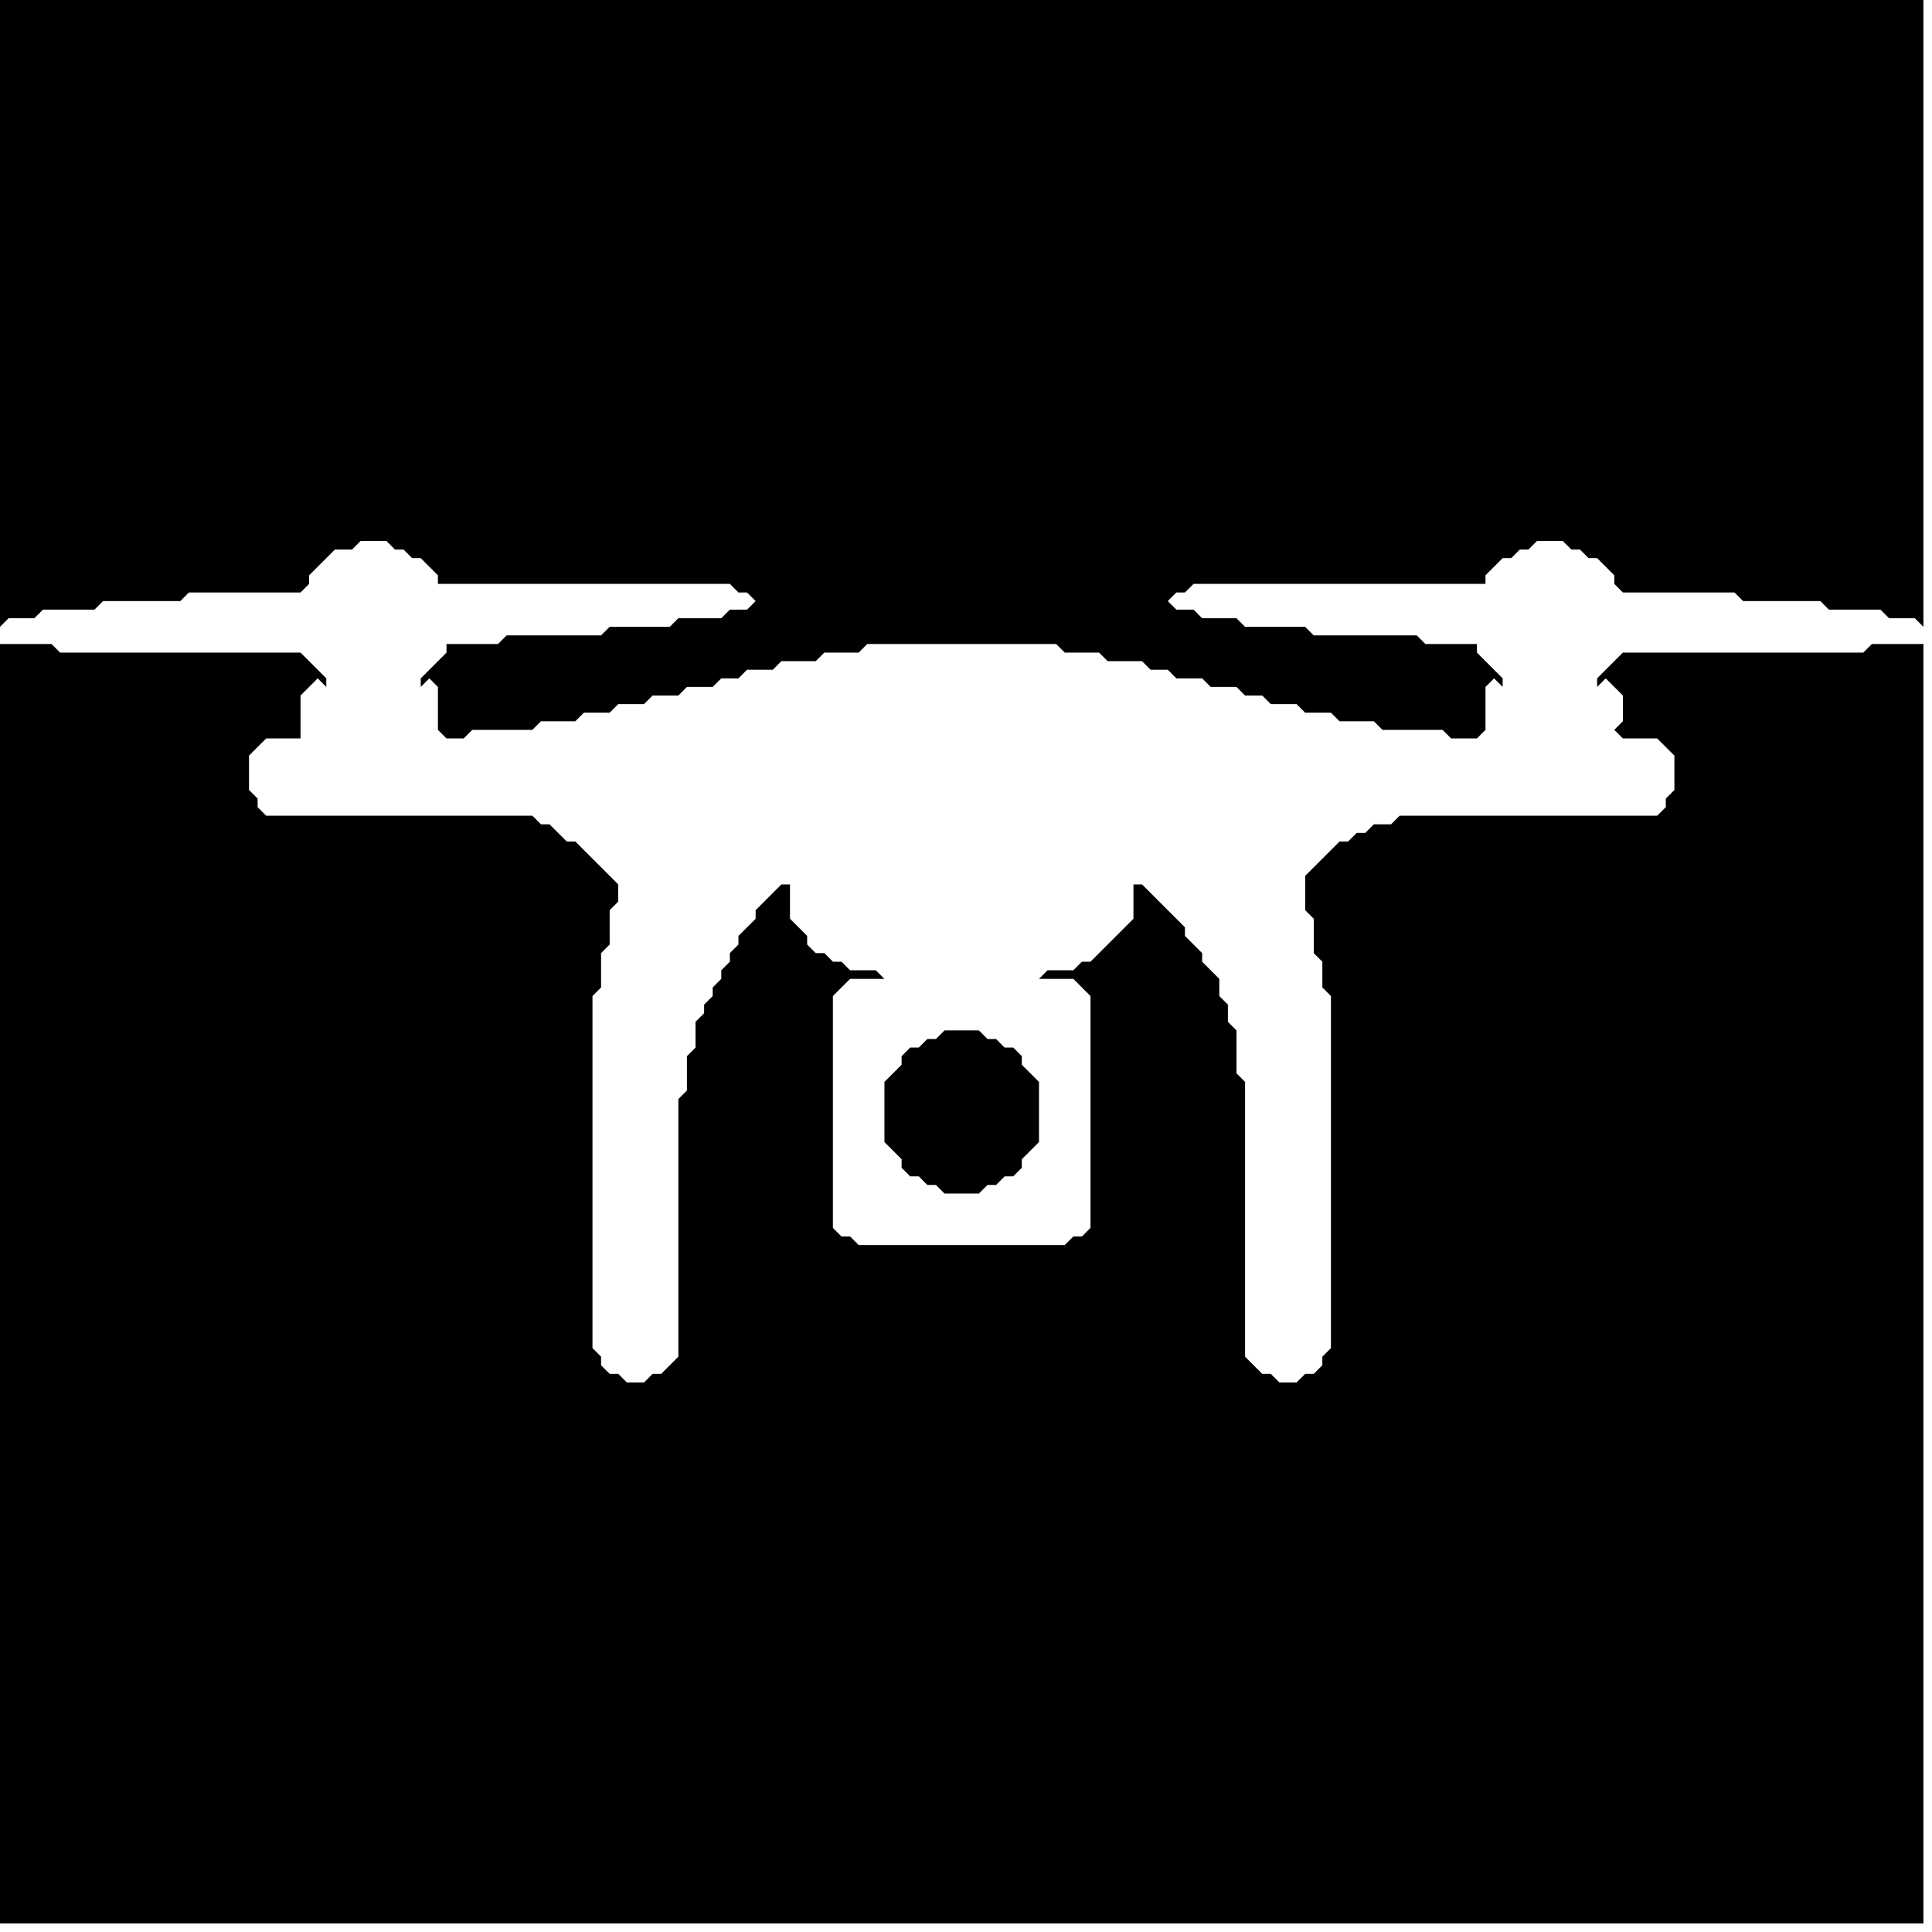 <svg xmlns="http://www.w3.org/2000/svg" viewBox="0 0 225 225"><path d="M 110,120 109,121 108,121 107,122 106,122 105,123 105,124 103,126 103,133 105,135 105,136 106,137 107,137 108,138 109,138 110,139 114,139 115,138 116,138 117,137 118,137 119,136 119,135 121,133 121,126 119,124 119,123 118,122 117,122 116,121 115,121 114,120 Z" fill="black"></path><path d="M 0,75 0,224 224,224 224,75 218,75 217,76 189,76 186,79 186,80 187,79 189,81 189,84 188,85 189,86 193,86 195,88 195,92 194,93 194,94 193,95 163,95 162,96 160,96 159,97 158,97 157,98 156,98 152,102 152,106 153,107 153,111 154,112 154,115 155,116 155,157 154,158 154,159 153,160 152,160 151,161 149,161 148,160 147,160 145,158 145,126 144,125 144,120 143,119 143,117 142,116 142,114 140,112 140,111 138,109 138,108 133,103 132,103 132,107 127,112 126,112 125,113 122,113 121,114 118,114 125,114 127,116 127,143 126,144 125,144 124,145 100,145 99,144 98,144 97,143 97,116 99,114 106,114 103,114 102,113 99,113 98,112 97,112 96,111 95,111 94,110 94,109 92,107 92,103 91,103 88,106 88,107 86,109 86,110 85,111 85,112 84,113 84,114 83,115 83,116 82,117 82,118 81,119 81,122 80,123 80,127 79,128 79,158 77,160 76,160 75,161 73,161 72,160 71,160 70,159 70,158 69,157 69,116 70,115 70,111 71,110 71,106 72,105 72,103 67,98 66,98 64,96 63,96 62,95 31,95 30,94 30,93 29,92 29,88 31,86 35,86 35,81 37,79 38,80 38,79 35,76 7,76 6,75 Z" fill="black"></path><path d="M 0,0 0,73 1,72 4,72 5,71 11,71 12,70 21,70 22,69 35,69 36,68 36,67 39,64 41,64 42,63 45,63 46,64 47,64 48,65 49,65 51,67 51,68 85,68 86,69 87,69 88,70 87,71 85,71 84,72 79,72 78,73 71,73 70,74 59,74 58,75 52,75 52,76 49,79 49,80 50,79 51,80 51,85 52,86 54,86 55,85 62,85 63,84 67,84 68,83 71,83 72,82 75,82 76,81 79,81 80,80 83,80 84,79 86,79 87,78 90,78 91,77 95,77 96,76 100,76 101,75 123,75 124,76 128,76 129,77 133,77 134,78 136,78 137,79 140,79 141,80 144,80 145,81 147,81 148,82 151,82 152,83 155,83 156,84 160,84 161,85 168,85 169,86 172,86 173,85 173,80 174,79 175,80 175,79 172,76 172,75 166,75 165,74 153,74 152,73 145,73 144,72 140,72 139,71 137,71 136,70 137,69 138,69 139,68 173,68 173,67 175,65 176,65 177,64 178,64 179,63 182,63 183,64 184,64 185,65 186,65 188,67 188,68 189,69 202,69 203,70 212,70 213,71 219,71 220,72 223,72 224,73 224,0 Z" fill="black"></path></svg>